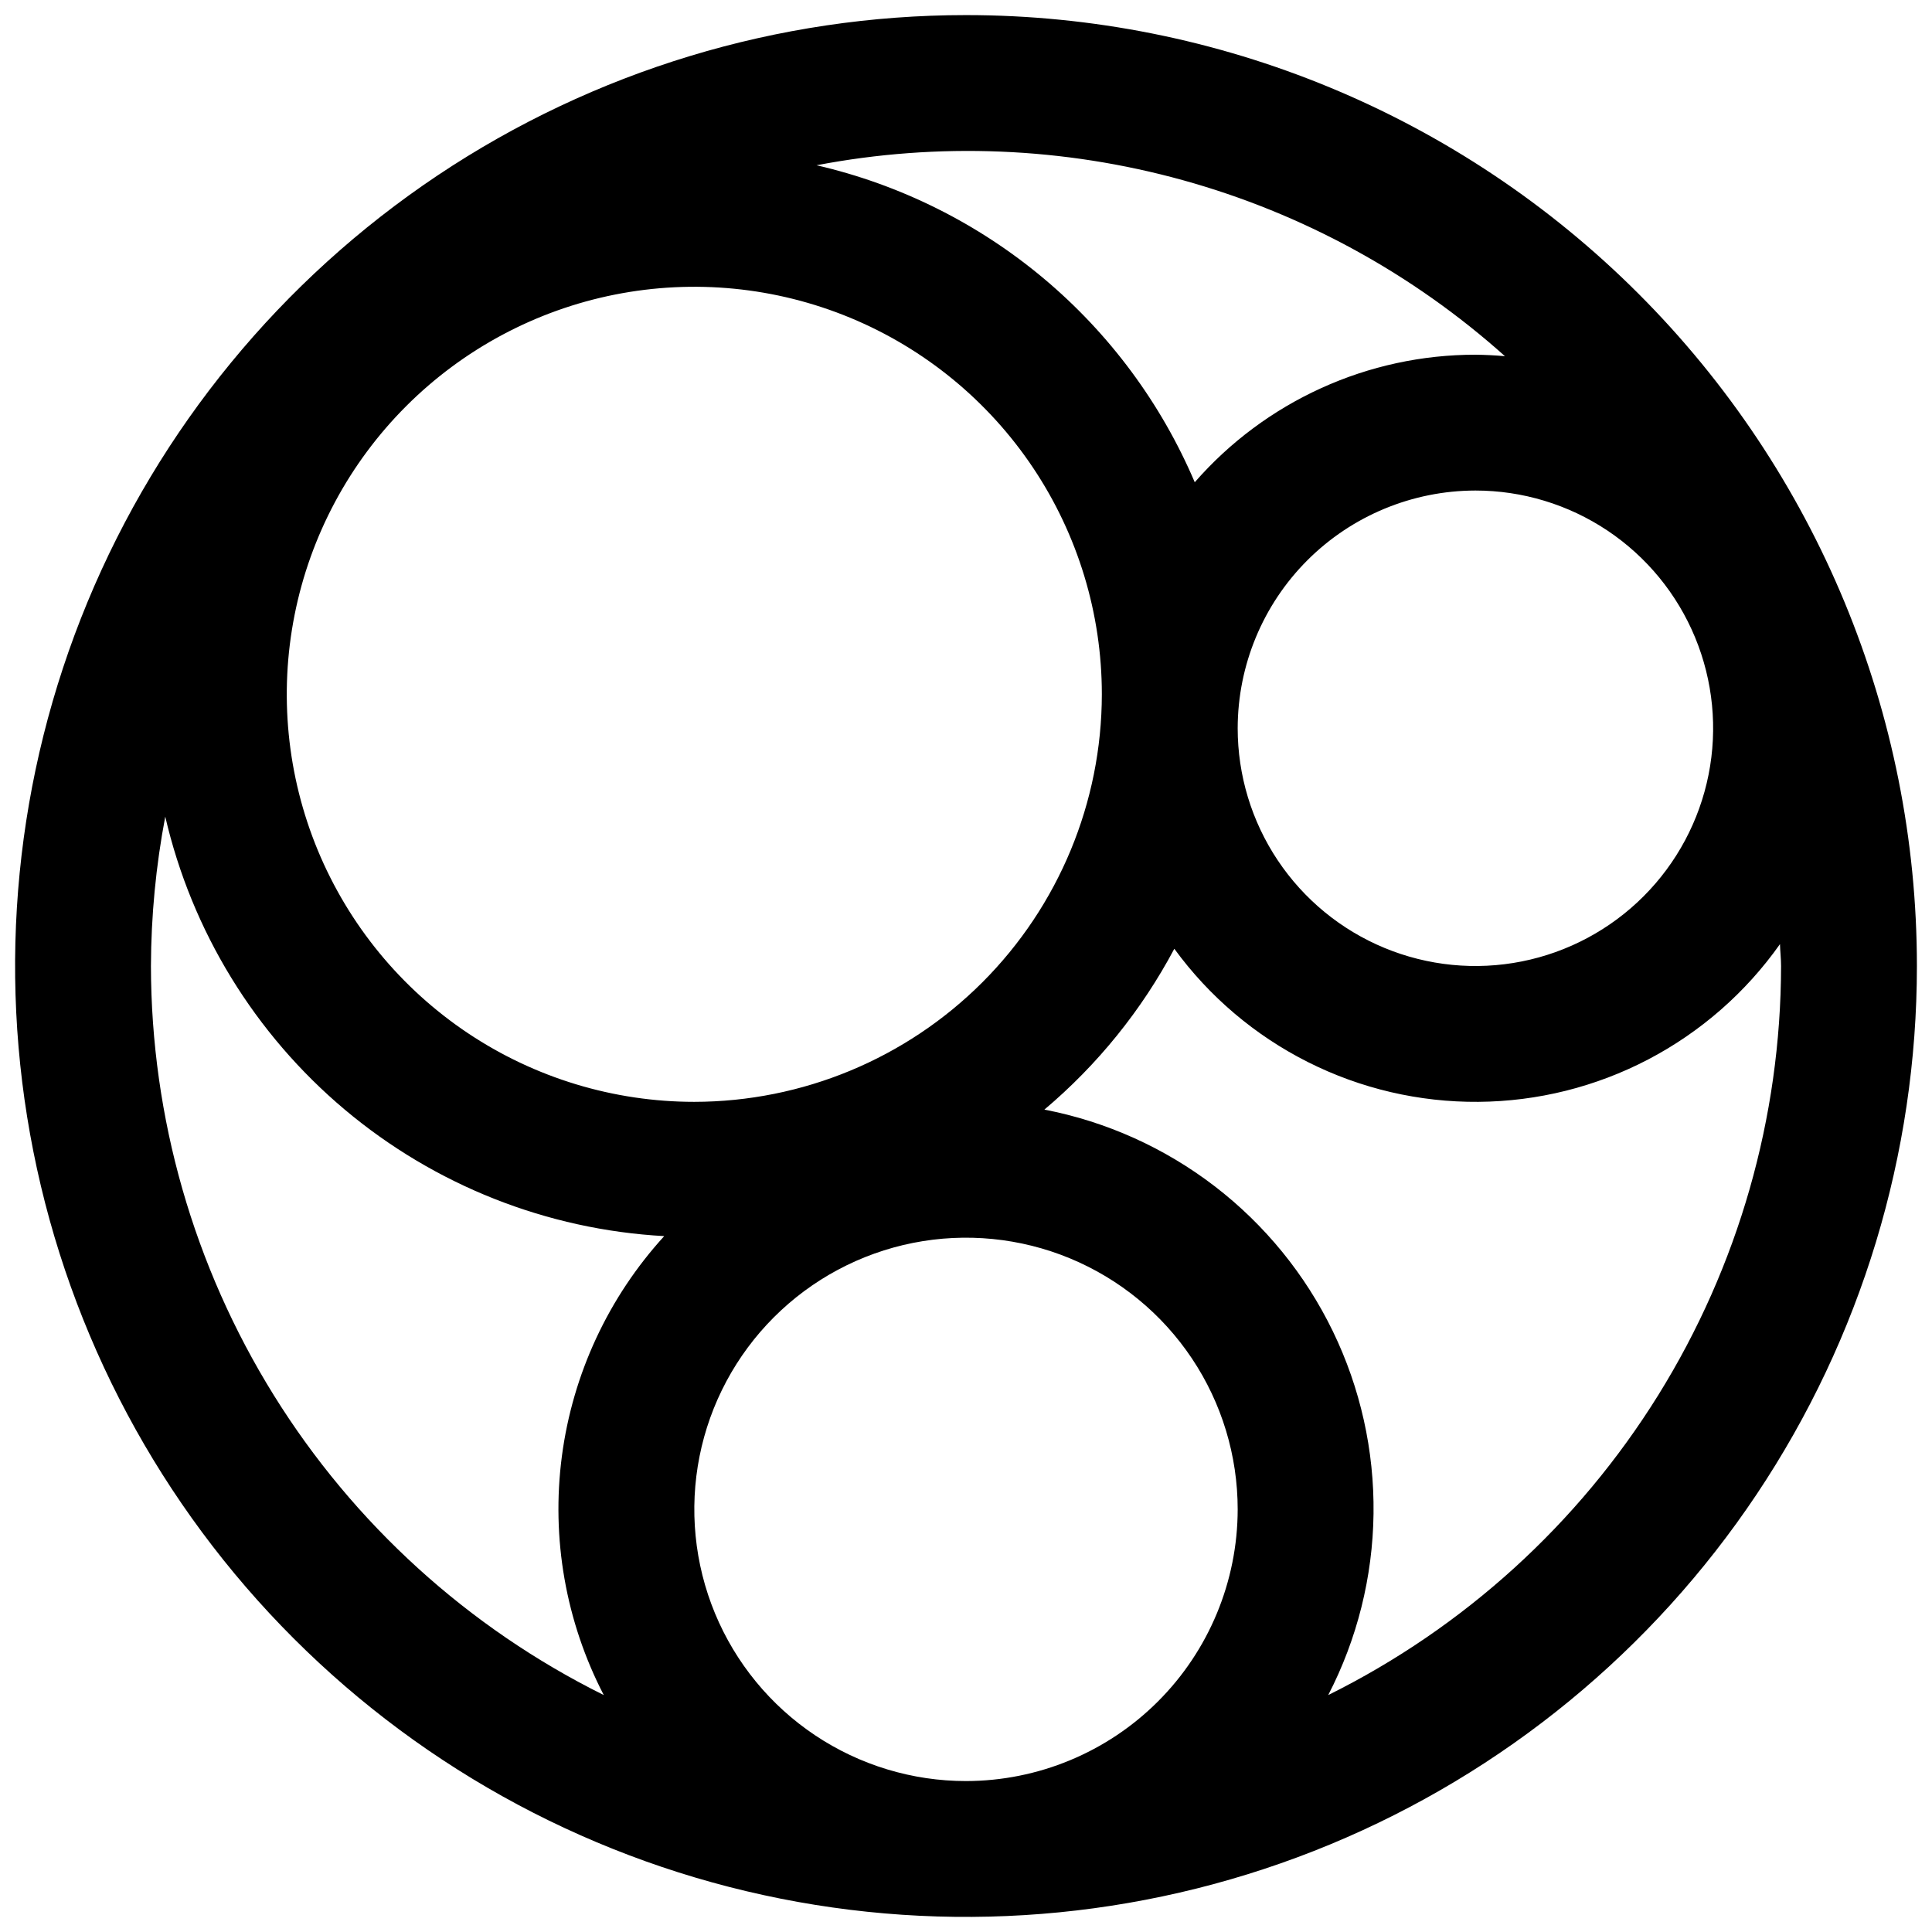 <svg width="80" height="80" viewBox="0 0 80 80" fill="none" xmlns="http://www.w3.org/2000/svg">
<path d="M40 0.625C32.212 0.625 24.6 2.934 18.124 7.261C11.649 11.588 6.602 17.737 3.622 24.932C0.642 32.127 -0.138 40.044 1.382 47.682C2.901 55.32 6.651 62.336 12.158 67.842C17.664 73.349 24.68 77.099 32.318 78.618C39.956 80.138 47.873 79.358 55.068 76.378C62.263 73.397 68.413 68.351 72.739 61.876C77.066 55.4 79.375 47.788 79.375 40C79.375 29.557 75.227 19.542 67.842 12.158C60.458 4.773 50.443 0.625 40 0.625ZM61.094 20.312C63.041 20.312 64.944 20.89 66.563 21.971C68.181 23.053 69.443 24.59 70.188 26.389C70.933 28.188 71.128 30.167 70.748 32.077C70.368 33.986 69.431 35.74 68.054 37.117C66.678 38.493 64.924 39.431 63.014 39.811C61.105 40.191 59.125 39.996 57.327 39.251C55.528 38.506 53.991 37.244 52.909 35.625C51.827 34.006 51.25 32.103 51.25 30.156C51.253 27.546 52.291 25.044 54.136 23.199C55.982 21.354 58.484 20.316 61.094 20.312ZM62.317 14.749C61.91 14.713 61.502 14.692 61.094 14.688C58.892 14.687 56.715 15.158 54.711 16.07C52.706 16.981 50.92 18.31 49.472 19.969C48.081 16.702 45.938 13.81 43.216 11.529C40.495 9.248 37.273 7.642 33.812 6.843C38.851 5.88 44.045 6.092 48.988 7.463C53.932 8.834 58.495 11.328 62.317 14.749ZM40 73.75C37.775 73.75 35.6 73.09 33.75 71.854C31.9 70.618 30.458 68.861 29.606 66.805C28.755 64.749 28.532 62.487 28.966 60.305C29.4 58.123 30.472 56.118 32.045 54.545C33.618 52.972 35.623 51.9 37.805 51.466C39.987 51.032 42.249 51.255 44.305 52.106C46.361 52.958 48.118 54.4 49.354 56.25C50.59 58.1 51.25 60.275 51.25 62.5C51.246 65.483 50.06 68.342 47.951 70.451C45.842 72.56 42.983 73.746 40 73.75ZM28.75 45.625C25.413 45.625 22.15 44.635 19.375 42.781C16.6 40.927 14.437 38.291 13.159 35.208C11.882 32.124 11.548 28.731 12.199 25.458C12.85 22.184 14.458 19.178 16.818 16.818C19.178 14.458 22.184 12.85 25.458 12.199C28.731 11.548 32.124 11.882 35.208 13.159C38.291 14.437 40.927 16.6 42.781 19.375C44.635 22.15 45.625 25.412 45.625 28.75C45.62 33.224 43.84 37.513 40.677 40.677C37.513 43.84 33.224 45.62 28.75 45.625ZM6.25 40C6.257 37.925 6.455 35.854 6.843 33.815C7.942 38.557 10.55 42.814 14.276 45.947C18.002 49.079 22.644 50.917 27.504 51.185C25.193 53.717 23.715 56.896 23.267 60.294C22.819 63.692 23.424 67.146 25.001 70.189C19.378 67.398 14.644 63.095 11.331 57.762C8.019 52.429 6.259 46.278 6.25 40ZM54.999 70.189C56.199 67.866 56.842 65.295 56.875 62.68C56.908 60.065 56.331 57.479 55.191 55.126C54.05 52.773 52.376 50.718 50.303 49.124C48.229 47.531 45.813 46.442 43.246 45.946C45.448 44.09 47.274 41.829 48.626 39.286C50.07 41.266 51.965 42.874 54.154 43.976C56.343 45.079 58.764 45.644 61.215 45.625C63.666 45.607 66.077 45.005 68.249 43.869C70.421 42.733 72.291 41.096 73.705 39.094C73.713 39.398 73.75 39.696 73.75 40C73.741 46.278 71.981 52.429 68.669 57.762C65.356 63.095 60.623 67.398 54.999 70.189Z" fill="black"/>
</svg>
